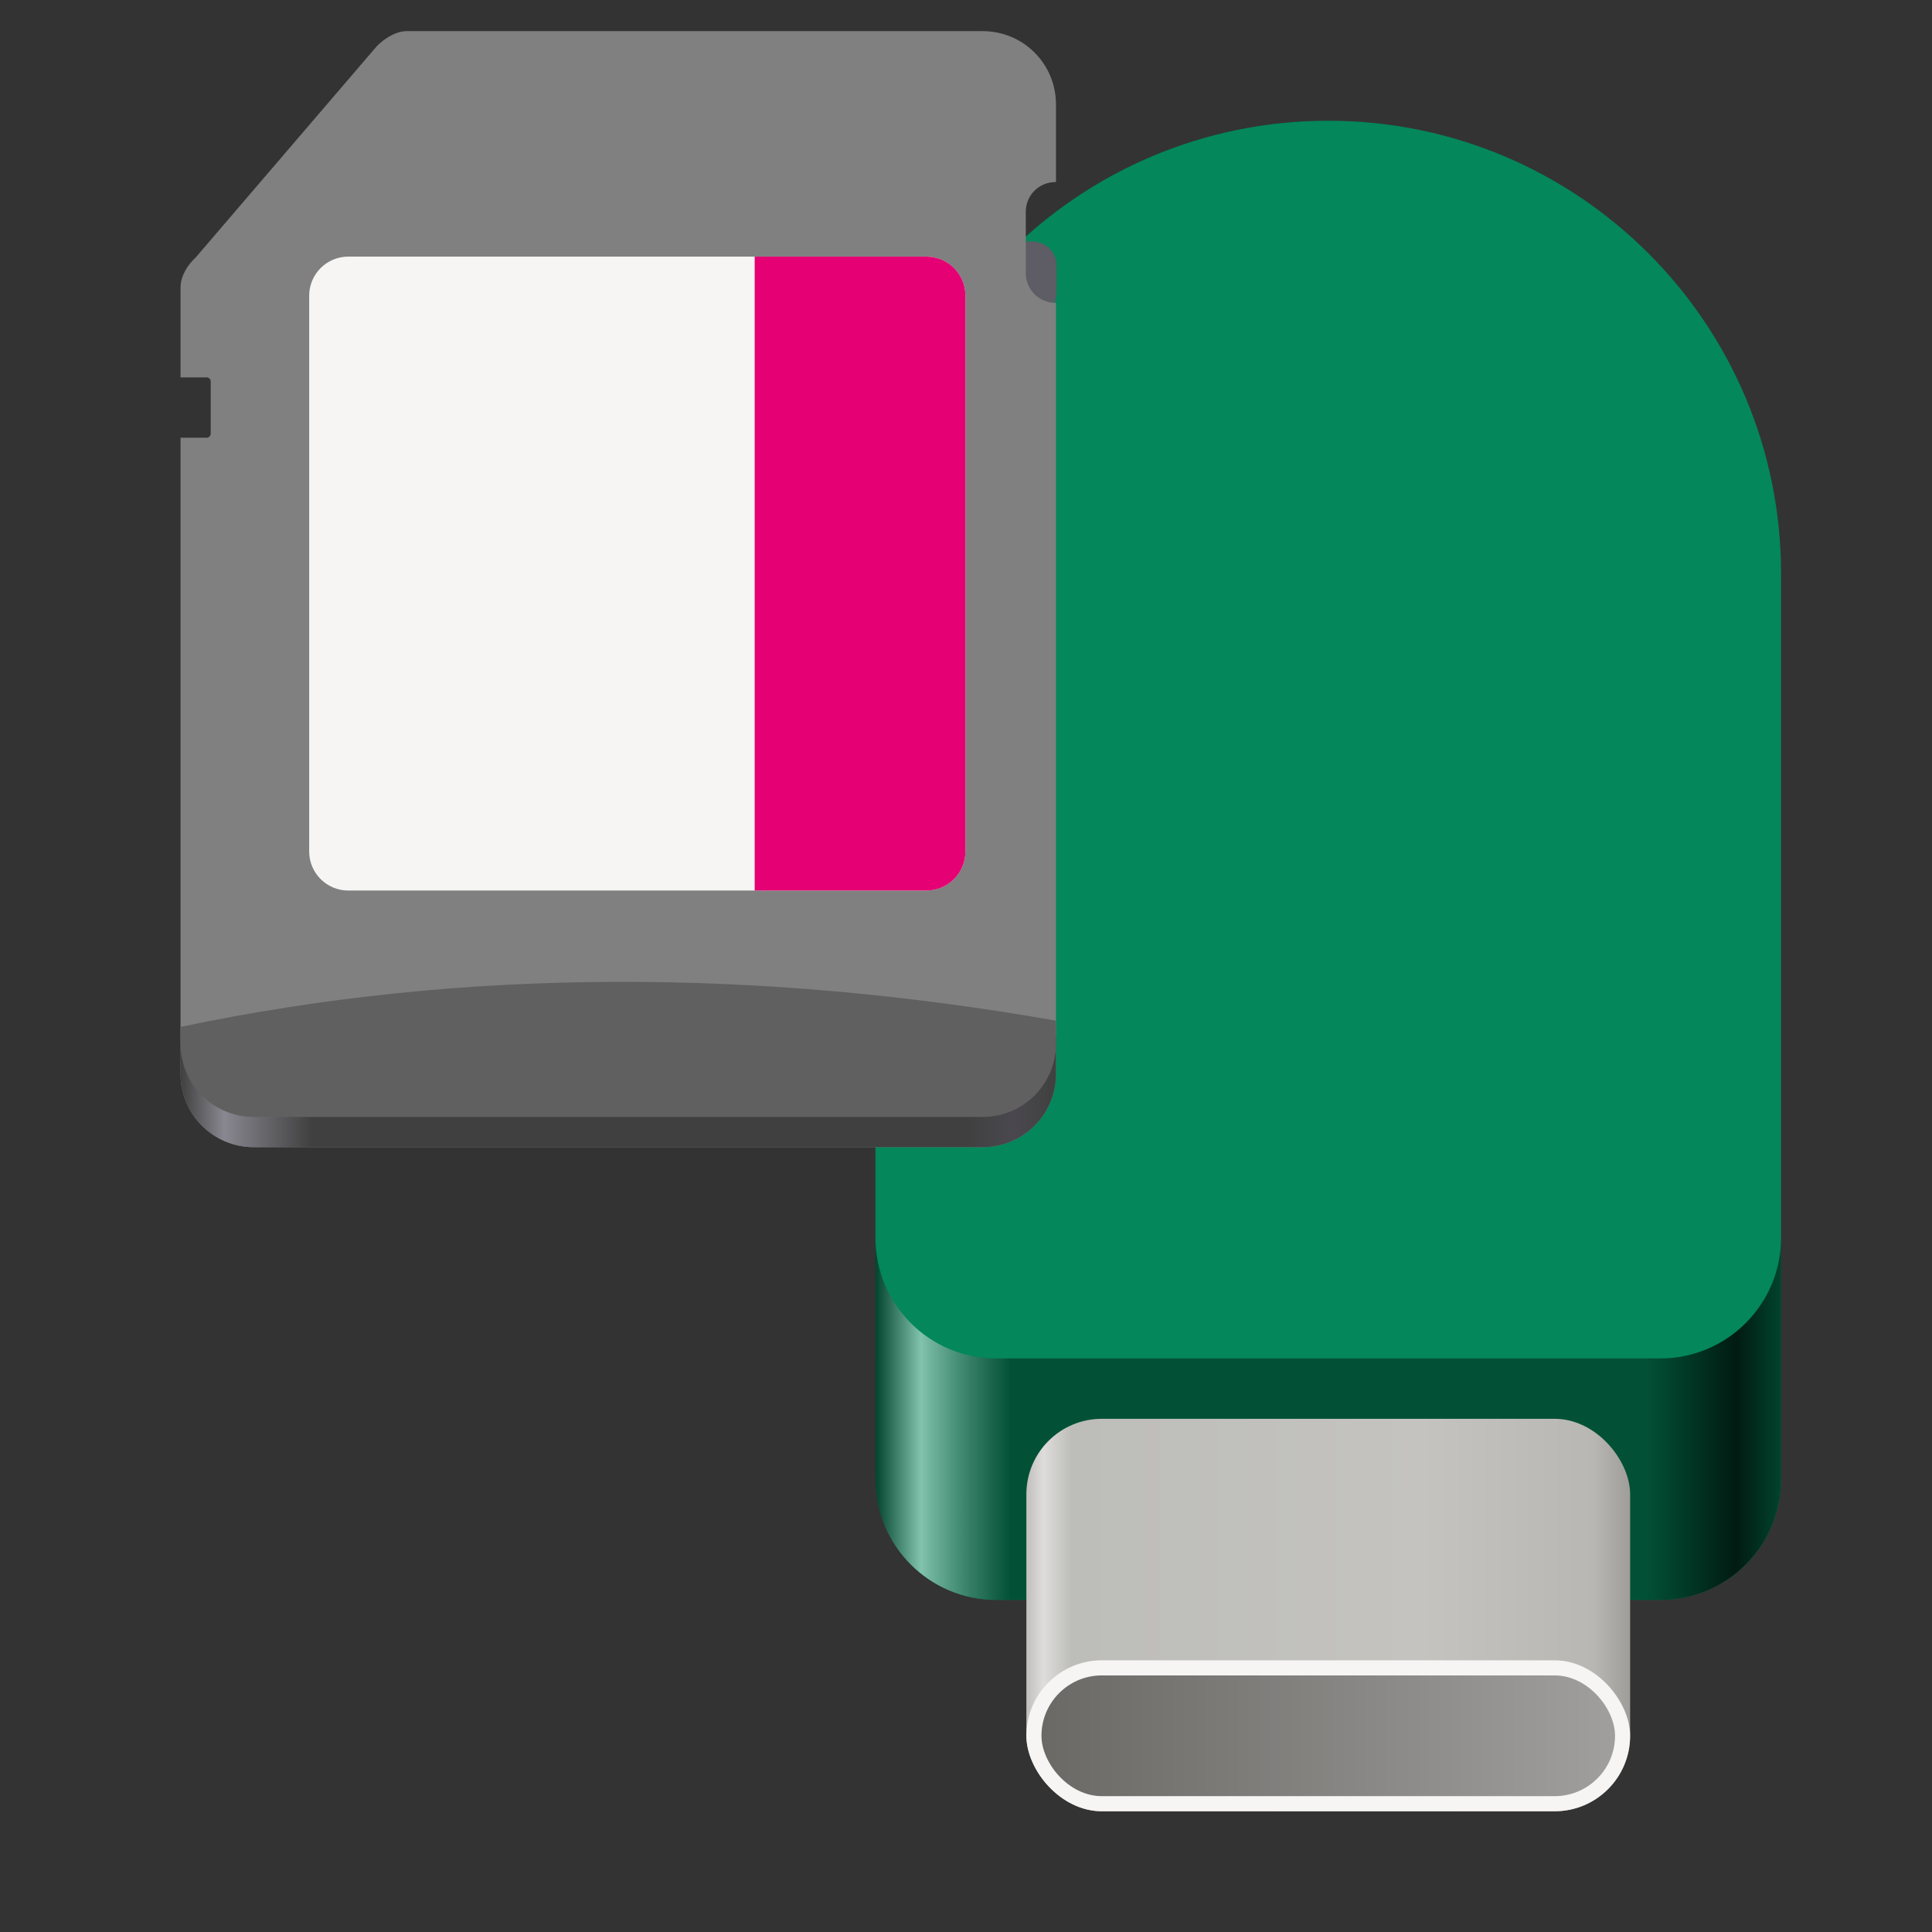 <?xml version="1.0" encoding="utf-8"?>
<svg width="128" height="128" viewBox="0 0 128 128" fill="none" xmlns="http://www.w3.org/2000/svg">
<rect x="0" y="0" width="128" height="128" fill="#333333" stroke="none"/>
<defs>
<linearGradient id="gradient_1" gradientUnits="userSpaceOnUse" x1="0" y1="6.843" x2="60.002" y2="6.843">
<stop offset="0" stop-color="black" stop-opacity="0.5"/>
<stop offset="0.05" stop-color="white" stop-opacity="0.5"/>
<stop offset="0.15" stop-color="black" stop-opacity="0.4"/>
<stop offset="0.85" stop-color="black" stop-opacity="0.4"/>
<stop offset="0.95" stop-color="black" stop-opacity="0.8"/>
<stop offset="1" stop-color="black" stop-opacity="0.5"/>
</linearGradient>
<linearGradient id="gradient_2" gradientUnits="userSpaceOnUse" x1="0.002" y1="15.472" x2="40" y2="15.472">
<stop offset="0" stop-color="#C0BFBC"/>
<stop offset="0.028" stop-color="#DEDDDC"/>
<stop offset="0.075" stop-color="#BDBDB9"/>
<stop offset="0.655" stop-color="#C4C3C0"/>
<stop offset="0.939" stop-color="#B8B7B3"/>
<stop offset="1" stop-color="#9F9D99"/>
</linearGradient>
<linearGradient id="gradient_3" gradientUnits="userSpaceOnUse" x1="0.002" y1="4" x2="38.002" y2="4">
<stop offset="0" stop-color="#6A6966"/>
<stop offset="1" stop-color="#A09F9D"/>
</linearGradient>
<linearGradient id="gradient_4" gradientUnits="userSpaceOnUse" x1="0" y1="4.5" x2="58" y2="4.5">
<stop offset="0" stop-color="#404040"/>
<stop offset="0.05" stop-color="#898790"/>
<stop offset="0.15" stop-color="#404040"/>
<stop offset="0.90" stop-color="#404040"/>
<stop offset="0.95" stop-color="#4A484E"/>
<stop offset="1" stop-color="#404040"/>
</linearGradient>
</defs>
<g id="usb" transform="translate(24 0)">
<path id="stick" d="M30 0C46.571 0 60 13.429 60 30L60 90C60 94.419 56.419 98 52 98L8 98C3.581 98 0 94.419 0 90L0 30C0 13.429 13.429 0 30 0Z" fill="#03875B" transform="translate(34 8)"/>
<path id="extrusion" d="M0 16L0 0C0 4.419 3.581 8 8 8L52 8C56.419 8 60 4.419 60 0L60 16C60 20.419 56.419 24 52 24L8 24C3.581 24 0 20.419 0 16L0 16Z" fill="url(#gradient_1)" fill-rule="evenodd" transform="translate(34 82)"/>
<rect id="mouth" width="40" height="26" rx="5" ry="5" fill="url(#gradient_2)" transform="translate(44 94)"/>
<rect id="metal" width="40" height="10" rx="5" ry="5" fill="#F6F5F4" transform="translate(44 110)"/>
<rect id="hole" width="38" height="8" rx="4" ry="4" fill="url(#gradient_3)" transform="translate(45 111)"/>
</g><g id="sdcard" transform="translate(11.961 2.063)">
<path id="carve" d="M1.586 0C1.586 0 2.414 0 2.414 0C3.289 0 4 0.711 4 1.586C4 1.586 4 3.414 4 3.414C4 4.289 3.289 5 2.414 5C2.414 5 1.586 5 1.586 5C0.711 5 0 4.289 0 3.414C0 3.414 0 1.586 0 1.586C0 0.711 0.711 0 1.586 0C1.586 0 1.586 0 1.586 0Z" fill="#5E5C64" transform="translate(54.039 13.938)"/>
<path id="card" d="M15 0C14.266 0 13.523 0.473 13 1C13 1 1 15 1 15C0.5 15.449 0 16.207 0 16.988C0 16.988 0 22.938 0 22.938C0 22.938 1.727 22.938 1.727 22.938C1.879 22.938 2 23.059 2 23.207C2 23.207 2 26.668 2 26.668C2 26.816 1.879 26.938 1.727 26.938C1.727 26.938 0 26.938 0 26.938C0 26.938 0 69.082 0 69.082C0 71.773 2.164 73.938 4.852 73.938C4.852 73.938 53.145 73.938 53.145 73.938C55.832 73.938 58 71.773 58 69.082C58 69.082 58 18 58 18C58 18 57.965 18 57.965 18C56.875 18 56 17.121 56 16.031C56 16.031 56 11.965 56 11.965C56 10.875 56.875 10 57.965 10C57.965 10 58 10 58 10C58 10 58 4.852 58 4.852C58 2.164 55.832 0 53.145 0C53.145 0 15 0 15 0Z" fill="#808080" />
<path id="whitetag" d="M2.594 0C2.594 0 40.883 0 40.883 0C42.316 0 43.477 1.16 43.477 2.59C43.477 2.59 43.477 39.41 43.477 39.41C43.477 40.84 42.316 42 40.883 42C40.883 42 2.594 42 2.594 42C1.16 42 0 40.84 0 39.41C0 39.41 0 2.59 0 2.59C0 1.16 1.16 0 2.594 0C2.594 0 2.594 0 2.594 0Z" fill="#F6F5F4" transform="translate(8.523 14.938)"/>
<path id="redtag" d="M0 0C0 0 11.367 0 11.367 0C12.805 0 13.961 1.152 13.961 2.59C13.961 2.59 13.961 39.41 13.961 39.41C13.961 40.844 12.805 42 11.367 42C11.367 42 0 42 0 42L0 0Z" fill="#E50073" transform="translate(38.039 14.938)"/>
<path id="extrude" d="M29.957 0C19.512 0 9.227 1.043 0 3.035C0 3.035 0 5.145 0 5.145C0 7.836 2.164 10 4.852 10C4.852 10 53.145 10 53.145 10C55.832 10 58 7.836 58 5.145C58 5.145 58 2.621 58 2.621C49.273 0.895 39.699 0 30 0C30 0 29.957 0 29.957 0Z" fill="url(#gradient_4)" transform="translate(0 63.938)"/>
<path id="border" d="M9.53674e-07 2.987C9.53674e-07 2.987 9.53674e-07 4.096 9.53674e-07 4.096C9.53674e-07 6.787 2.164 8.951 4.852 8.951C4.852 8.951 53.145 8.951 53.145 8.951C55.832 8.951 58 6.787 58 4.096C58 4.096 58 2.573 58 2.573C38.594 -0.842 18.953 -1.009 0 2.987C0 2.987 9.53674e-07 2.987 9.53674e-07 2.987Z" fill="#606060" transform="translate(0 62.986)"/>
</g></svg>
